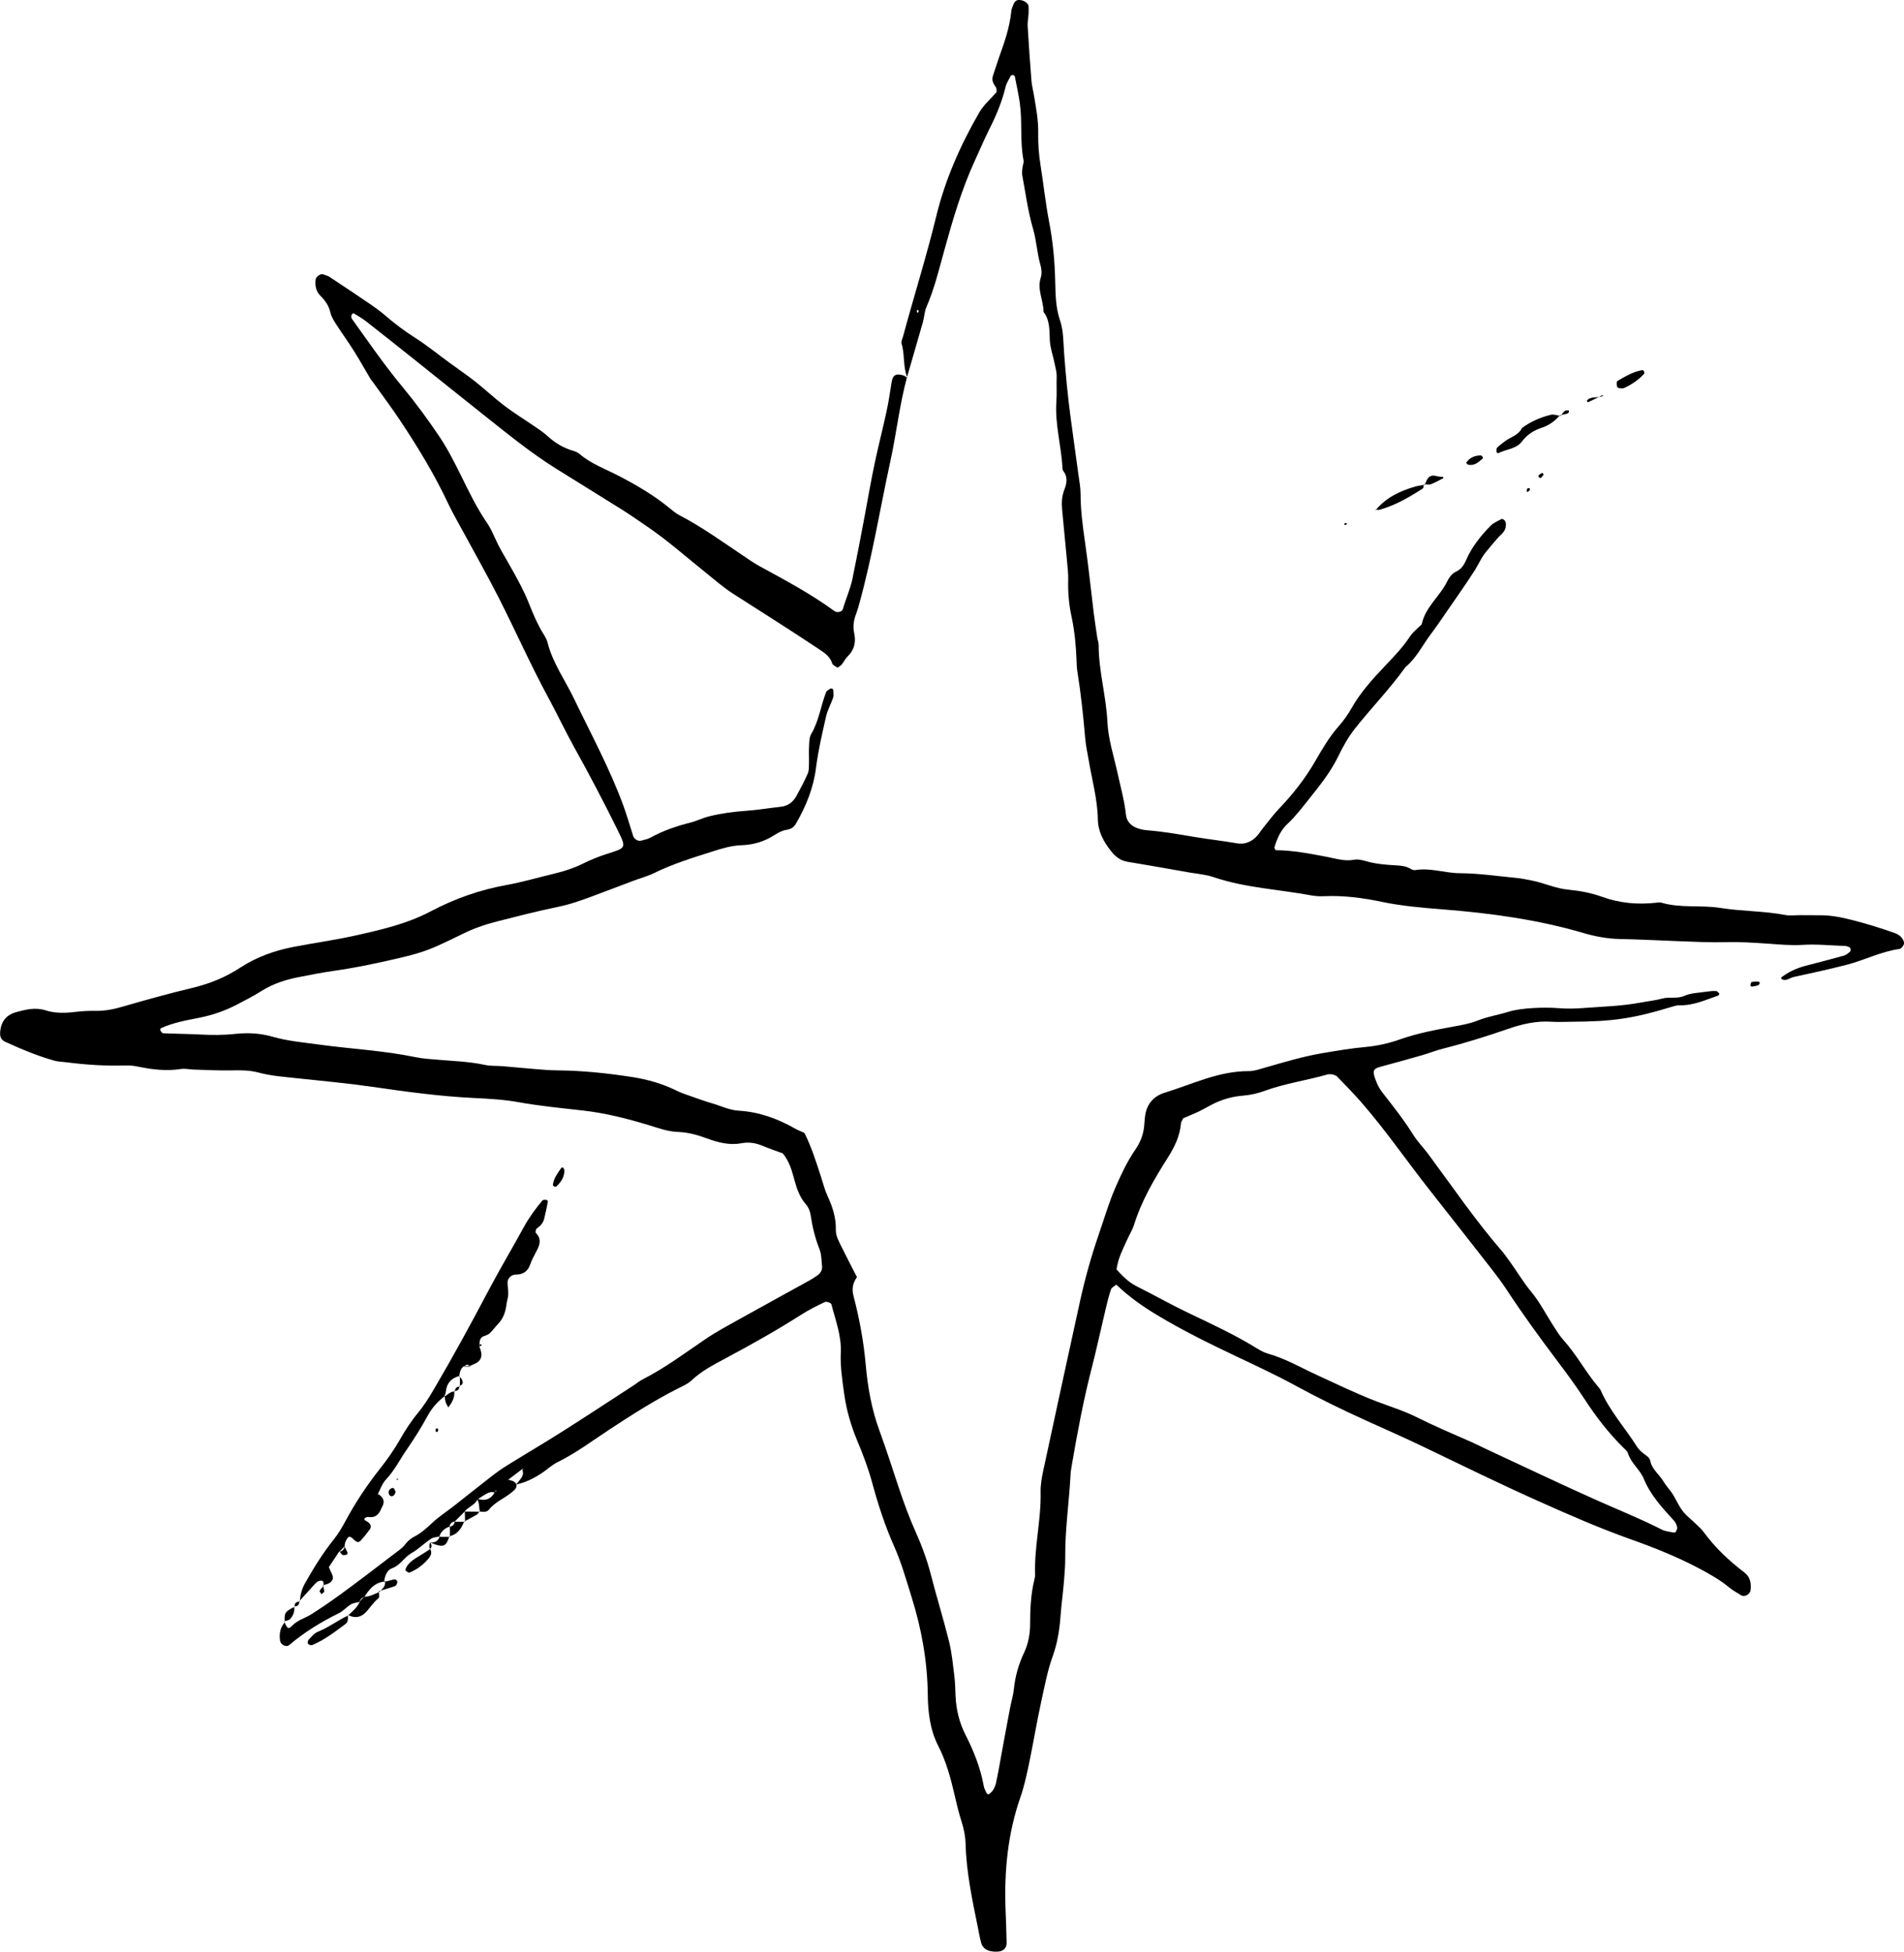 <svg id="img" fill="currentColor" viewBox="0 0 404.47 414.59" xmlns="http://www.w3.org/2000/svg"><path d="m192.67 80.16c-1.58 5.81-2.22 11.8-3.5 17.67-2.21 10.19-3.88 20.5-6.67 30.57-.19.68-.39 1.36-.64 2.02-.52 1.35-.71 2.65-.39 4.13.38 1.78.04 3.51-1.39 4.88-.5.48-.81 1.16-1.25 1.71-.21.26-.55.43-.9.7-.38-.29-1.02-.51-1.14-.9-.46-1.48-1.53-2.18-2.76-3-6.04-4.04-12.18-7.89-18.29-11.81-2.08-1.33-3.95-2.99-5.89-4.54-4.14-3.32-8.11-6.86-12.52-9.84-1.61-1.09-3.2-2.22-4.84-3.26-4.8-3.01-9.63-5.98-14.43-8.98-5.42-3.39-10.35-7.44-15.35-11.4-4.86-3.85-9.68-7.74-14.52-11.6-3.46-2.76-6.93-5.52-10.41-8.24-.83-.65-1.76-1.17-2.66-1.73-.06-.03-.28.12-.36.23-.09.12-.13.31-.13.46 0 .17.03.37.13.5 3.5 4.88 6.9 9.83 10.75 14.47 2.82 3.4 5.45 6.99 7.91 10.66 1.76 2.64 3.2 5.51 4.61 8.36 1.64 3.33 3.25 6.67 5.36 9.75.7 1.01 1.24 2.15 1.74 3.28.86 1.95 1.96 3.76 3.01 5.6 1.58 2.76 3.14 5.57 4.3 8.52.85 2.15 1.74 4.24 2.95 6.21.37.6.76 1.23.93 1.91 1.09 4.35 3.71 7.95 5.61 11.91 3.6 7.49 7.58 14.82 10.46 22.65.79 2.15 1.42 4.37 2.12 6.55.21.65 1.06 1.16 1.67.98.68-.19 1.4-.31 2-.64 2.66-1.48 5.49-2.44 8.42-3.18 1.37-.34 2.65-1 4.02-1.34 2.58-.64 5.21-1 7.87-1.18 2.47-.17 4.92-.59 7.38-.86 1.56-.17 2.62-1.02 3.34-2.33.85-1.54 1.67-3.11 2.38-4.72.27-.61.24-1.38.26-2.08.03-1.24-.05-2.48.02-3.71.05-.88.03-1.89.45-2.6 1.65-2.78 2.03-5.97 3.17-8.91.11-.28.48-.48.77-.67.13-.09.37-.14.51-.08.12.04.25.26.25.4.02.52.12 1.08-.04 1.54-.45 1.33-1.18 2.59-1.49 3.95-.82 3.61-1.68 7.24-2.14 10.91-.54 4.31-2.11 8.16-4.25 11.86-.49.84-1.09 1.2-2.06 1.35-.84.12-1.67.56-2.4 1.03-2.14 1.39-4.49 2.14-7 2.22-2.17.07-4.17.66-6.2 1.31-4.22 1.34-8.45 2.63-12.44 4.59-1.42.7-2.98 1.11-4.47 1.67-2.65.99-5.3 1.99-7.94 3-2.65 1-5.29 1.97-8.09 2.54-4.33.89-8.62 2-12.91 3.09-2.58.65-5.08 1.53-7.47 2.72-1.74.87-3.5 1.71-5.28 2.51-2.26 1.02-4.61 1.73-7.04 2.31-5 1.19-10 2.27-15.09 2.99-2.45.35-4.88.84-7.31 1.31-2.8.54-5.46 1.43-7.91 2.97-1.64 1.04-3.38 1.92-5.11 2.83-2.52 1.32-5.18 2.24-7.98 2.81-2.77.55-5.58 1.03-8.18 2.22-.11.05-.23.36-.18.44.15.25.38.63.59.64 2.64.12 5.29.14 7.93.27 2.48.13 4.94.14 7.42-.13 2.63-.28 5.28-.16 7.88.59 3.24.94 6.6 1.22 9.94 1.68 6.83.94 13.74 1.27 20.52 2.68 1.38.29 2.8.38 4.21.5 3.52.31 7.07.4 10.55 1.15 1.2.26 2.47.15 3.7.26 2.29.19 4.58.43 6.87.61 1.59.13 3.18.27 4.77.28 5.32.04 10.58.6 15.84 1.41 3.37.52 6.53 1.44 9.56 2.94.79.39 1.63.68 2.46.97 1.67.58 3.33 1.2 5.02 1.69 1.86.54 3.62 1.43 5.6 1.55 4.33.26 8.29 1.68 12.03 3.82.61.35 1.27.59 1.96.91 1.52 3.03 2.51 6.23 3.55 9.42.44 1.35.78 2.74 1.37 4.01 1.06 2.28 1.81 4.61 1.75 7.15-.03 1.3.61 2.39 1.15 3.5 1.09 2.22 2.23 4.4 3.33 6.54-.9 1.33-1.12 2.5-.72 4.05 1.26 4.79 2.15 9.66 2.59 14.61.42 4.77 1.26 9.45 2.92 13.98 1.46 3.99 2.74 8.04 4.09 12.07 1.07 3.19 2.21 6.34 3.59 9.42 1.3 2.9 2.41 5.89 3.21 8.99 1.23 4.8 2.71 9.53 3.9 14.34.59 2.39.81 4.88 1.12 7.34.17 1.4.18 2.83.25 4.24.14 2.87.8 5.63 2.1 8.17 1.78 3.5 3.21 7.09 3.9 10.96.09.51.38.98.6 1.46.06.12.22.19.34.29 1.02-.56 1.45-1.55 1.68-2.59.42-1.9.74-3.82 1.09-5.74.61-3.3 1.21-6.61 1.84-9.91.26-1.39.7-2.76.84-4.16.28-2.68.98-5.22 2.13-7.64.93-1.97 1.32-4.05 1.32-6.19 0-3.2.15-6.37.92-9.49.08-.34.15-.7.14-1.05-.2-5.85 1.3-11.59 1.17-17.45-.04-1.57.26-3.18.59-4.73 2.56-11.94 5.16-23.87 7.77-35.79 1.06-4.84 2.39-9.6 4.01-14.29 1.15-3.34 2.13-6.73 3.55-9.98 1.21-2.77 2.48-5.49 4.19-7.97 1.15-1.66 1.8-3.43 1.92-5.43.03-.53.09-1.06.15-1.59.27-2.59 1.82-4.36 4.13-5.07 5.89-1.81 11.53-4.63 17.91-4.6 1.2 0 2.42-.46 3.6-.79 3.92-1.11 7.81-2.3 11.83-2.99 3.14-.54 6.29-1.07 9.46-1.36 2.49-.23 4.9-.78 7.22-1.6 3.69-1.31 7.51-2.02 11.34-2.72 1.74-.32 3.52-.62 5.14-1.27 2.15-.87 4.43-1.2 6.62-1.89 2.66-.84 7.76-.99 10.52-.76 1.78.15 3.52.12 5.29-.02 4.06-.31 8.13-.4 12.15-1.15 1.56-.29 3.15-.45 4.68-.87 1.54-.41 3.11.12 4.68-.57 1.4-.62 3.08-.64 4.64-.88.69-.11 1.4-.17 2.09-.14.25 0 .5.32.71.54.03.03-.13.38-.26.42-2.66.92-5.25 2.14-8.17 2.06-.52-.01-1.05.13-1.56.29-8.59 2.63-12.94 3.16-21.38 3.21-1.42 0-2.84.1-4.25 0-3.24-.23-6.31.49-9.33 1.54-4.52 1.56-9.07 2.99-13.71 4.16-1.54.39-3.03.99-4.56 1.43-2.89.83-5.79 1.63-8.69 2.41-1.65.44-1.82.86-1.17 2.67.36 1.01.8 1.93 1.47 2.79 2.28 2.92 4.59 5.83 6.56 8.99.93 1.49 2.2 2.76 3.25 4.18 5.16 6.96 10.04 14.14 15.74 20.7.35.4.64.85.96 1.27 1.8 2.4 3.29 5 5.21 7.33 1.79 2.17 3.08 4.74 4.62 7.12.67 1.04 1.32 2.11 2.14 3.02 2.85 3.17 4.82 6.97 7.59 10.19.11.13.23.28.3.43 1.92 4.43 5.18 8 7.73 12.03.37.58.9 1.08 1.45 1.5.56.43 1.22.76 1.38 1.52.37 1.85 1.96 2.91 2.84 4.43.53.91 1.3 1.67 1.87 2.55.75 1.19 1.3 2.52 2.14 3.63.73.98 1.75 1.73 2.64 2.6.63.62 1.33 1.2 1.85 1.91 2.43 3.31 5.37 6.1 8.63 8.57 1.28.97 1.51 2.3 1.34 3.79-.1.85-1.26 1.53-1.99 1.09-.91-.54-1.83-1.08-2.64-1.75-1.93-1.58-4.07-2.78-6.27-3.95-4.7-2.49-9.61-4.45-14.6-6.22-6.51-2.32-12.83-5.08-19.14-7.9-8.41-3.75-16.67-7.8-24.97-11.79-3.99-1.92-8.04-3.69-12.07-5.52-5.16-2.34-10.24-4.82-15.22-7.54-4.03-2.2-8.2-4.12-12.34-6.09-5.76-2.73-11.48-5.54-16.94-8.84-3.03-1.83-5.91-3.86-8.56-6.4-.4.34-.98.58-1.12.98-.46 1.34-.79 2.72-1.12 4.1-1.03 4.3-1.95 8.63-3.05 12.91-1.73 6.69-2.98 13.47-4.15 20.28-.12.7-.24 1.4-.28 2.11-.3 5.83-1.18 11.63-1.13 17.48.01 1.77-.13 3.54-.28 5.3-.21 2.47-.55 4.93-.73 7.4-.21 2.84-.68 5.67-1.63 8.31-1.15 3.19-1.75 6.49-2.47 9.77-.95 4.32-1.66 8.69-2.56 13.02-.51 2.42-1.03 4.86-1.84 7.19-2.73 7.82-3.48 15.88-3.16 24.08.09 2.3.18 4.6.22 6.9.02 1.19-.79 1.86-2.1 1.86-.35 0-.71 0-1.06-.06-1.15-.17-1.98-.76-2.28-1.91-.27-1.03-.45-2.08-.66-3.12-1.2-5.9-2.46-11.79-2.62-17.84-.04-1.6-.36-3.15-.85-4.68-.59-1.85-1.05-3.75-1.48-5.65-.83-3.62-1.79-7.16-3.51-10.52-1.71-3.35-2.15-7.1-2.19-10.84-.08-7.14-1.34-14.04-3.48-20.84-1.11-3.55-2.11-7.14-3.62-10.53-1.95-4.38-3.43-8.9-4.68-13.52-.83-3.07-1.96-6.07-3.19-9-1.38-3.3-2.35-6.69-2.82-10.2-.38-2.8-.82-5.65-.69-8.45.18-3.67-1.12-6.96-2-10.37-.07-.28-1.03-.64-1.36-.48-1.75.83-3.49 1.71-5.12 2.75-5.23 3.33-10.63 6.36-16.1 9.28-2.49 1.33-5 2.63-7.1 4.61-.88.82-2.09 1.32-3.19 1.88-4.9 2.5-9.51 5.45-14.11 8.47-3.69 2.42-7.23 5.09-11.22 7.06-1.1.54-2.03 1.42-3.05 2.12-1.76 1.2-3.63 2.17-5.71 2.61.4-.51.82-.99 1.16-1.51.37-.56.37-1.17.08-1.76 0 .01.18.19.18.19v-.3c-1.1.84-2.21 1.67-3.3 2.5.43-.05.48.03.17.21-.02-.13-.04-.25-.05-.38.69.2 1.46.26 1.83 1.04.11.82-.49 1.23-1.01 1.66-1.56 1.31-3.55 2.04-4.86 3.71-.42.53-1.25.49-1.95.36l.07.11c-.27-.94-.06-1.99-.69-2.84 1.65.58 2.97.24 3.83-1.37.44-.29.47-.4.1-.3-.02 0 .02.28.04.43-.82-.33-1.53-.06-2.22.39-.53.34-1.07.66-1.59 1.01-.57 1.27-2.03 1.59-2.8 2.66 0 0 .11-.1.11-.1-.76.76-1.52 1.52-2.28 2.28 0 0 .21-.15.21-.15-.76.07-1.11.54-1.24 1.24 0 0 .17-.19.17-.19-1.14.4-2.01 1.07-2.31 2.31l.17-.2c-.65.17-1.41.19-1.94.54-1.43.96-2.67 2.22-4.16 3.06-1.52.86-2.3 2.54-4.05 3.17-1.17.42-1.6 1.73-1.73 2.99l.21-.16c-2.19.17-3.38 1.65-4.43 3.34l.17-.14c-.6.23-1.06.59-1.23 1.24l.19-.14c-.66.18-1.4.23-1.97.57-.9.53-1.6 1.4-2.52 1.85-3.78 1.86-7.34 4.05-10.57 6.77-.67.56-1.83-.05-1.95-.95-.19-1.45 0-2.79 1.05-3.9 0 0-.12-.11-.12-.11.56 1.49.85 1.7 1.63.88 1.15-1.22 2.72-1.59 4.05-2.43 4.2-2.63 8.14-5.63 12.09-8.61 1.98-1.49 3.92-3.01 5.9-4.5.7-.53 1.41-.99 1.96-1.73.51-.68 1.23-1.3 1.99-1.69 1.44-.74 2.58-1.78 3.75-2.88 1.41-1.33 3.06-2.38 4.59-3.58 2.64-2.07 5.25-4.17 7.91-6.23 1.12-.87 2.27-1.7 3.47-2.44 3.9-2.42 7.87-4.75 11.75-7.21 5.08-3.22 10.11-6.54 15.15-9.81.59-.39 1.14-.86 1.76-1.18 4.75-2.41 9.01-5.59 13.4-8.58 2.33-1.59 4.84-2.92 7.31-4.3 4.94-2.76 9.91-5.47 14.86-8.21.62-.34 1.22-.73 1.78-1.15.59-.45.93-1.09.86-1.83-.12-1.23-.11-2.54-.55-3.66-.92-2.33-1.5-4.7-1.86-7.16-.12-.84-.49-1.77-1.05-2.39-1.34-1.53-1.91-3.34-2.44-5.24-.51-1.87-1-3.77-2.44-5.54-1.28-.47-2.78-.98-4.24-1.59-1.5-.62-2.92-.88-4.62-.56-2.46.47-4.95-.18-7.27-1.04-2.02-.75-4.04-1.3-6.18-1.37-2.17-.08-4.16-.84-6.19-1.45-4.58-1.39-9.2-2.56-13.96-3.1-4.57-.52-9.13-.95-13.67-1.77-3.12-.56-6.32-.74-9.5-.89-7.26-.35-14.43-1.34-21.61-2.38-5.25-.76-10.54-1.23-15.81-1.8-2.81-.31-5.63-.49-8.39-1.24-1.88-.51-3.84-.48-5.8-.44-2.65.05-5.3-.1-7.95-.18-.88-.03-1.79-.25-2.64-.12-3.03.47-6 .14-8.96-.47-.86-.18-1.76-.31-2.63-.28-4.26.13-8.48-.12-12.7-.67-.88-.11-1.78-.12-2.63-.35-3.58-1.01-7.01-2.44-10.39-3.99-1.1-.51-1.26-1.32-1.05-2.65.32-2.02 1.54-3.19 3.37-3.68 2.03-.54 4.04-1.07 6.24-.36 2.02.65 4.18.58 6.32.32 1.4-.17 2.83-.24 4.24-.22 1.97.04 3.84-.33 5.73-.88 4.93-1.43 9.87-2.8 14.86-4 3.67-.88 7.09-2.27 10.21-4.32 3.48-2.27 7.28-3.61 11.31-4.39 4.34-.84 8.73-1.44 13.05-2.4 5.52-1.23 11.01-2.48 16.11-5.17 5.02-2.65 10.35-4.54 15.99-5.56 3.48-.63 6.89-1.64 10.33-2.46 2.07-.49 4.07-1.16 6-2.11 1.58-.78 3.23-1.46 4.91-2 4.3-1.38 4.37-1.17 2.37-5.24-2.9-5.88-5.94-11.67-9.12-17.39-1.89-3.4-3.55-6.93-5.4-10.35-3.8-7.01-7.03-14.29-10.63-21.4-2.4-4.73-5.03-9.35-7.55-14.02-1.09-2.02-2.26-4.01-3.24-6.09-2.87-6.1-6.36-11.84-10.07-17.44-1.85-2.8-3.88-5.49-5.83-8.23-.21-.29-.45-.55-.63-.85-1.17-1.97-2.28-3.98-3.51-5.92-1.22-1.94-2.58-3.8-3.82-5.74-.47-.74-.96-1.54-1.15-2.38-.33-1.46-1.11-2.55-2.14-3.58-.94-.94-1.15-2.15-1-3.44.06-.56 1.04-1.29 1.55-1.11.49.17 1.02.31 1.45.59 2.95 1.95 5.9 3.91 8.82 5.91 1.02.7 2.02 1.44 2.95 2.24 2.01 1.73 4.11 3.32 6.36 4.75 2.53 1.61 4.87 3.52 7.29 5.29 1.86 1.36 3.76 2.65 5.57 4.08 2.07 1.64 4 3.47 6.1 5.06 2.11 1.6 4.38 2.99 6.56 4.49.87.6 1.77 1.19 2.55 1.9 1.59 1.47 3.37 2.57 5.46 3.17.5.14 1.03.36 1.42.7 2.46 2.12 5.5 3.18 8.32 4.65 3.78 1.96 7.43 4.1 10.74 6.81.68.56 1.37 1.14 2.14 1.54 4.72 2.46 9.03 5.57 13.44 8.53 1.17.79 2.34 1.61 3.57 2.29 5.43 2.97 10.9 5.87 15.91 9.54.59.43 1.65.18 1.82-.45.61-2.19 1.58-4.23 2.04-6.5.91-4.51 1.8-9.02 2.63-13.54.67-3.65 1.31-7.31 2.08-10.94.76-3.63 1.7-7.22 2.48-10.84.45-2.06.77-4.16 1.09-6.25.24-1.59.87-2.03 2.51-1.54.32.1.59.38.88.57 0 0-.09-.1-.09-.1zm-75.88 229.42c-.35.21-.43.12-.22-.27 0 0 .22.11.33.17-.18-.31-.13-.34.15-.1-.09.06-.17.13-.26.19zm120.41-39.89c1.22 1.31 2.49 2.68 4.3 3.58 3.64 1.81 7.17 3.83 10.84 5.58 4.94 2.36 9.92 4.66 14.6 7.54.75.46 1.55.91 2.38 1.15 3.77 1.06 7.13 3.04 10.65 4.65 4.17 1.91 8.29 3.93 12.59 5.56 2.81 1.07 5.71 1.96 8.38 3.3 3.8 1.91 7.71 3.55 11.59 5.26 1.13.5 2.23 1.07 3.35 1.59 7.86 3.65 15.68 7.39 23.6 10.92 4.52 2.01 9.12 3.85 13.53 6.11.76.39 1.69.45 2.54.63.14.03.39-.07.45-.18.15-.29.36-.65.29-.92-.12-.5-.33-1.04-.67-1.41-2.5-2.74-5-5.43-6.46-8.97-.79-1.92-2.69-3.26-3.33-5.37-.14-.46-.63-.84-1-1.21-3.16-3.11-5.82-6.6-8.24-10.31-1.83-2.81-3.83-5.52-5.85-8.2-3.72-4.94-7.36-9.94-10.75-15.12-.97-1.48-2.04-2.89-3.13-4.29-4.35-5.57-8.71-11.14-13.09-16.69-4.93-6.25-9.43-12.83-14.67-18.83-1.63-1.86-3.37-3.62-5.09-5.4-.22-.23-.63-.29-.95-.43-.35 0-.73-.08-1.05.01-4.41 1.28-9 1.89-13.33 3.48-1.51.55-3.04.9-4.64 1.03-2.13.17-4.18.72-6.11 1.65-1.11.54-2.17 1.19-3.29 1.73-1.1.53-2.25.97-3.28 1.42-.2.44-.45.74-.48 1.07-.24 2.72-1.36 5.04-2.82 7.33-2.84 4.48-5.53 9.06-7.14 14.19-.37 1.17-1.05 2.24-1.55 3.37-.86 1.93-1.88 3.8-2.18 6.17z"/><path d="m192.76 80.26c-.98-2.32-.51-4.89-1.24-7.27-.13-.44.18-1.02.32-1.53 2.3-8.52 4.96-16.94 7.05-25.52 1.89-7.77 5.1-15.04 9.09-21.97.99-1.73 2.48-2.96 3.74-4.42-.05-.34.02-.76-.16-1-.55-.75-.94-1.5-.63-2.44.44-1.34.87-2.69 1.34-4.03 1.13-3.16 2.24-6.33 2.56-9.71.05-.51.29-1.02.49-1.51.21-.51.58-.87 1.16-.87.98 0 2 .69 2.02 1.36.01.52.03 1.05 0 1.58-.05.88-.24 1.77-.19 2.64.23 3.88.5 7.76.81 11.64.08 1.04.38 2.07.54 3.11.43 2.61.93 5.2.89 7.89-.04 2.29.13 4.61.49 6.87.64 4.01 1.06 8.05 1.83 12.05.8 4.16 1.2 8.39 1.29 12.65.06 2.81.1 5.59 1.05 8.37.72 2.12.67 4.52.84 6.81.34 4.58.77 9.15 1.38 13.71.54 4.03 1.11 8.05 1.65 12.07.19 1.4.47 2.81.47 4.21 0 3.55.49 7.04.99 10.55.7 4.9 1.21 9.82 1.81 14.73.22 1.75.49 3.5.75 5.24.08.52.29 1.04.29 1.56 0 5.52 1.6 10.85 1.86 16.33.18 3.74 1.37 7.28 2.16 10.89.64 2.94 1.46 5.82 1.78 8.83.16 1.56 1.25 2.5 2.7 2.95.67.21 1.38.32 2.08.37 3.35.27 6.64.87 9.95 1.42 2.93.49 5.91.81 8.85 1.33 1.65.29 3.15-.32 4.29-1.6.47-.53.83-1.14 1.28-1.69 1.11-1.37 2.16-2.8 3.38-4.08 2.94-3.08 5.56-6.4 7.68-10.09 1.5-2.61 3.01-5.19 5.02-7.46 1.04-1.18 1.97-2.51 2.75-3.89 1.85-3.27 4.35-6 6.9-8.71 1.94-2.06 3.93-4.07 5.48-6.47.47-.72 1.19-1.28 1.79-1.91.24-.25.64-.47.71-.76.8-3.61 3.87-5.84 5.4-9.02.37-.76.99-1.61 1.71-1.95 1.2-.57 1.77-1.33 2.3-2.56 1.2-2.77 3.09-5.14 5.21-7.29.6-.61 1.47-.95 2.23-1.38.37-.21.98.36 1 .92.03.73-.12 1.4-.66 1.97-.08.09-.13.16-.19.24.09-.08.19-.17.28-.25-1.35 1.15-2.37 2.58-3.51 3.9-1.08 1.25-1.65 2.68-2.48 4-1.99 3.13-4.16 6.16-6.26 9.22-1 1.46-1.99 2.92-3.06 4.33-1.8 2.37-3.09 5.14-5.45 7.09-3.3 4.61-7.26 8.68-10.77 13.11-1.41 1.79-2.54 3.85-3.54 5.91-1.64 3.37-3.97 6.23-6.27 9.12-1.43 1.79-2.8 3.61-4.51 5.19-1.39 1.28-2.21 3.12-2.75 4.99-.03.12.12.29.25.58 3.65.02 7.27.73 10.91 1.42 1.89.36 3.75.99 5.76.61.82-.16 1.77.08 2.61.32 2.06.59 4.17.75 6.29.87 1.06.06 2.11.15 3.07.72.29.17.69.34 1 .29 3.21-.55 6.3.64 9.5.66 4.06.02 8.11.63 12.16 1.02 1.05.1 2.1.34 3.14.54 2.6.5 5 1.68 7.69 1.93 2.44.23 4.94.7 7.24 1.53 3.76 1.36 7.55 1.68 11.47 1.25.35-.04.74-.12 1.06-.03 4.13 1.24 8.44.47 12.63 1.14 4.52.73 9.16.62 13.69 1.49 1.03.2 2.12.04 3.18.04 1.42 0 2.83.02 4.25.02 2.31 0 4.52.42 6.78 1 3.09.79 6.12 1.72 9.12 2.79.49.17.99.46 1.33.84.33.37.68.95.62 1.38-.06.44-.58 1.09-.97 1.15-3.89.54-7.39 2.36-11.14 3.34-3.75.97-7.53 1.79-11.32 2.61-.82.18-1.54.92-2.46.52-.12-.05-.26-.36-.25-.37 1.54-1.21 3.28-2.01 5.17-2.51 2.74-.72 5.49-1.41 8.22-2.18.48-.13.89-.53 1.3-.85.09-.07.09-.31.08-.47-.01-.15-.06-.38-.16-.43-.32-.14-.67-.29-1.01-.3-3-.09-5.99-.42-9.01-.23-2.46.16-4.95-.09-7.41-.26-3-.21-5.99-.4-9-.31-3.36.09-6.72-.11-10.08-.22-4.07-.14-8.14-.38-12.2-.45-2.69-.05-5.29-.52-7.84-1.27-9.74-2.86-19.71-4.22-29.8-5.02-4.4-.35-8.8-.71-13.16-1.63-3.96-.83-8.03-1.36-12.13-1.18-.88.04-1.78 0-2.65-.15-6.95-1.3-14.08-1.6-20.86-3.9-1.66-.56-3.47-.7-5.21-1-4.35-.77-8.7-1.54-13.06-2.26-1.51-.25-2.57-1.09-3.48-2.23-1.59-1.98-2.79-4.21-2.83-6.74-.07-4.3-1.24-8.39-1.94-12.58-.27-1.57-.62-3.13-.75-4.71-.41-4.76-.91-9.5-1.67-14.21-.14-.87-.14-1.76-.18-2.65-.13-3.01-.41-6-1.05-8.95-.57-2.6-.78-5.25-.71-7.92.03-1.23-.12-2.46-.23-3.69-.34-3.7-.7-7.4-1.06-11.11-.14-1.43-.07-2.84.45-4.19.53-1.37.82-2.72-.2-4.02-.1-.13-.16-.33-.17-.5-.22-4.76-1.64-9.43-1.3-14.22.12-1.76 0-3.51.06-5.26.04-1.03-.28-2.08-.49-3.1-.31-1.55-.88-3.08-.96-4.64-.11-2.13.06-4.26-1.34-6.09 0-2.43-1.41-4.74-.59-7.28.26-.79.19-1.8-.05-2.62-.74-2.54-.84-5.19-1.59-7.76-1.08-3.71-1.59-7.59-2.3-11.41-.09-.5 0-1.05.06-1.58.05-.53.32-1.08.22-1.56-.79-4.02-.22-8.13-.79-12.15-.27-1.9-.69-3.78-1.06-5.67-.02-.12-.23-.26-.36-.28-.16-.02-.43.04-.49.15-.4.77-.91 1.53-1.11 2.35-.75 3.12-1.97 6.04-3.41 8.9-1.11 2.21-2.07 4.5-3.11 6.75-2.82 6.14-4.71 12.59-6.5 19.08-1.13 4.09-2.13 8.22-3.83 12.14-.41.95-.41 2.06-.7 3.06-1.11 3.91-2.27 7.81-3.39 11.74.02.02.11.12.11.12zm2.21-14.49c-.08.11-.22.22-.23.34 0 .12.12.25.19.37.08-.11.22-.22.23-.34 0-.12-.12-.25-.19-.38z"/><path d="m72.11 329.51c-.77 1.16-1.54 2.32-2.25 3.39.21.49.33.8.48 1.09.58 1.1.53 1.62-.32 2.26-.38.29-.94.34-1.42.5 0 0 .15.12.15.12-.04-.33.03-.74-.15-.97-.12-.15-.6-.14-.86-.05-.3.11-.59.35-.81.59-1.13 1.23-2.24 2.48-3.36 3.72l.12.12c.08-1.42.41-2.73 1.14-4.01 1.83-3.23 3.76-6.37 6.09-9.27.99-1.23 1.79-2.62 2.54-4.01 2.1-3.9 4.55-7.56 7.29-11.03 1.53-1.94 2.95-3.95 4.18-6.11 1.13-1.99 2.39-3.94 3.85-5.7 1.25-1.51 2.27-3.13 3.26-4.8 4.12-7 8-14.13 11.79-21.31 2.39-4.52 5.02-8.92 7.47-13.41 1.11-2.03 2.46-3.86 3.93-5.62.15-.17.59-.14.89-.12.1 0 .28.29.26.42-.24 1.2-.49 2.41-.78 3.6-.22.89-.8 1.52-1.56 2.04-.21.15-.35.82-.21.96 1.43 1.47.69 2.85-.07 4.26-.41.77-.82 1.55-1.1 2.37-.53 1.53-1.53 2.24-3.17 2.23-.89 0-1.67.83-1.67 1.64 0 .85.18 1.71.15 2.56-.02.69-.29 1.37-.37 2.06-.19 1.6-.66 3.06-1.83 4.25-.62.63-1.11 1.38-1.76 1.97-.36.33-.91.44-1.37.65q-.94.44-.74 2.11l-.1-.11c.15.48.35.95.43 1.44.15.93-.16 1.7-1.01 2.18-.44.25-.93.43-1.39.64 0 0 .04.12.04.12q-.64-.74-1.28 0l.03-.11c-.8.5-.93 1.33-1.07 2.15 0 0 .16-.06.16-.06-1.83.45-2.85 1.58-3.02 3.48-.03.32-.2.63-.3.95l.12-.13c-1.57 1.16-2.81 2.6-3.73 4.31-1.32 2.45-2.81 4.78-4.39 7.08-1.47 2.13-2.61 4.46-4.43 6.38-.8.84-1.18 2.09-1.74 3.15.4.16.43.24.1.23 0-.12.01-.24.02-.36.95.66 1.52 1.44.9 2.64-.08.15-.18.3-.24.46-.5 1.27-1.28 2.05-2.79 1.8-.24-.04-.64.15-.78.35-.17.25.19.39.55.61.81.49.99 1.11.58 1.67-.62.84-1.26 1.66-1.97 2.42-.43.46-.87.29-1.32-.16-1-.99-1.25-.93-1.84.27-.15.3-.17.67-.24 1.01l.13-.04c-.41.41-.83.83-1.24 1.24 0 0 .08-.14.08-.14z"/><path d="m331.37 88.22c-1.04 1.19-2.26 2.12-3.78 2.62-1.69.56-3.15 1.42-4.24 2.9-1.24 1.68-3.39 1.65-5.07 2.53-.07.04-.37-.15-.37-.24-.01-.31-.05-.73.12-.92.48-.5 1.06-.9 1.61-1.33 1.22-.95 2.92-1.29 3.67-2.85 1.85-1.38 3.93-2.28 6.14-2.82.63-.15 1.36.15 2.05.24l-.13-.14z"/><path d="m302.47 102.85c-.07.32-.04.8-.23.92-2.86 1.85-5.8 3.57-9.12 4.5-.32.09-.68.01-1.02 0l.11.12c2.2-2.66 5.14-4.08 8.36-5.01.67-.19 1.37-.27 2.05-.41l-.16-.14z"/><path d="m73.87 343.02c.1.72.11 1.53-.47 1.96-2.24 1.66-4.46 3.39-7.07 4.48-.23.1-.73-.07-.9-.28-.13-.16-.04-.68.14-.86.6-.62 1.2-1.39 1.96-1.69 2.29-.91 4.24-2.44 6.46-3.47l-.13-.13z"/><path d="m343.91 82.44c-.1-.06-.33-.12-.37-.24-.09-.3-.13-.62-.11-.93 0-.15.15-.34.29-.42 1.64-.94 3.27-1.91 5.17-2.23.11-.02.31.17.37.31.06.15.06.41-.03.51-1.2 1.3-2.64 2.26-4.23 2.99-.29.13-.68.02-1.08.02z"/><path d="m91.4 327.65c-.23.47-.3.91 0 1.43.38.67.18 1.33-.29 1.91-1.11 1.36-2.48 2.4-4.1 3.07-.2.08-.58-.2-.82-.38-.08-.06-.05-.35.01-.5.44-.99 1.26-1.62 2.13-2.19 1.01-.66 2.09-1.23 3.05-1.95.41-.31.34-.91.03-1.38z"/><path d="m73.99 343.15c.93-.91 1.96-1.72 2.48-2.98 0 0-.19.14-.19.14.41-.41.82-.83 1.23-1.24l-.17.14c1.22-.01 2.25-.61 3.32-1.07 0 0-.18-.12-.19-.12 0 .51.2 1.28-.05 1.48-1.11.86-1.8 2.07-2.76 3.04-1.1 1.12-2.39 1.26-3.79.49-.01-.01.12.12.12.12z"/><path d="m119.88 248.5c.08 1.47-.67 2.56-1.67 3.53-.09.08-.33.08-.46.02s-.32-.25-.3-.36c.18-1.4 1.02-2.48 1.79-3.6.05-.07.3-.1.38-.04.12.09.17.28.26.44z"/><path d="m302.62 103c.08-.15.17-.29.23-.45.39-1.04.93-1.8 2.24-1.43.48.14 1 .14 1.5.21 0 .06.06.22.03.24-.88.45-1.74.95-2.66 1.3-.43.16-.98.02-1.49 0 0 0 .15.13.15.13z"/><path d="m311.79 98.68c-.12-.14-.36-.35-.33-.38.73-1.09 1.81-1.53 3.08-1.56.13 0 .3.16.4.29.07.09.09.33.03.38-.91.8-1.81 1.63-3.18 1.28z"/><path d="m81.56 336.04c.64-.15 1.28-.27 1.9-.47.39-.12.64-.09.86.21s-.05 1.05-.51 1.2c-1.11.37-2.23.7-3.34 1.04 0 0 .18.12.18.12.58-.65 1.36-1.21 1.11-2.27l-.21.16z"/><path d="m340.49 83.93c-1.06.52-2.11 1.04-3.18 1.54-.01 0-.24-.34-.21-.38.91-1 2.26-.47 3.34-.93z"/><path d="m373.56 209.29c-.4.1-.87.23-1.34.3-.12.02-.38-.16-.38-.21.04-.26.1-.7.24-.74.45-.13.94-.13 1.41-.13.12 0 .32.18.34.3s-.15.27-.28.48z"/><path d="m98.62 323.2c-.62 1.48-1.42 2.78-3.16 3.13l.11.14c0-.77 0-1.53 0-2.3 0 0-.17.19-.17.19.73-.1 1.14-.5 1.24-1.24 0 0-.21.15-.21.15.78 0 1.56 0 2.33.01l-.16-.09z"/><path d="m95.46 326.33c-.64 2.09-1.18 2.39-3.13 1.72-.31-.11-.61-.26-.92-.39q1.6.15 2.03-1.39s-.17.2-.17.2h2.3z"/><path d="m324.36 104.51c-.01-.16-.07-.33-.02-.47.05-.15.2-.38.3-.37.44.03.5.3.14.66-.1.1-.27.12-.41.18z"/><path d="m327.92 100.82c-.19.24-.37.5-.59.71-.06.05-.33-.04-.41-.14s-.12-.37-.06-.43c.23-.21.51-.37.79-.52.02 0 .18.25.28.38z"/><path d="m331.5 88.35c.31-.37.58-.8.95-1.1.18-.14.55-.05.83-.07-.01.15.03.33-.05.45-.08.13-.25.23-.4.27-.49.12-.98.21-1.47.31 0 0 .13.14.13.14z"/><path d="m95.27 298.96c-.55-.7-.78-1.51-.78-2.39 0 0-.12.13-.12.13.73-.41 1.29-1.16 2.25-1.08l-.13-.11c.16 1.41-.5 2.51-1.33 3.55l.11-.09z"/><path d="m84.04 316.87c-.09.63-.56 1.08-.99.96s-.66-.83-.34-1.33c.15-.23.59-.46.83-.4.22.05.33.5.5.77z"/><path d="m101.88 321.02c-.2.25-.35.59-.6.74-.86.51-1.77.96-2.65 1.44 0 0 .16.09.16.09l-.05-2.29-.11.1c1.11 0 2.22.02 3.33.03l-.07-.11z"/><path d="m62.48 341.22c.18 1.05-.17 1.96-.84 2.7-.27.3-.83.34-1.26.5 0 0 .12.11.12.11-.14-1.9.05-2.2 2.09-3.2 0 0-.11-.11-.11-.11z"/><path d="m73.14 328.44c.23.45.48.9.68 1.37.05.11-.06.42-.15.44-.3.07-.68.17-.92.05-.28-.15-.44-.52-.65-.79 0 0-.08.14-.08.14.72-.11 1.11-.54 1.24-1.24l-.13.04z"/><path d="m68.6 336.75c.1.44.28.89.28 1.33 0 .19-.39.38-.6.57-.14-.25-.45-.59-.37-.73.2-.39.56-.69.85-1.04 0 0-.16-.13-.16-.13z"/><path d="m285.86 111.54c-.11-.04-.22-.09-.33-.13.08-.11.15-.31.23-.31.45 0 .48.17.1.44z"/><path d="m92.66 303.43c.12.02.3 0 .35.07.07.11.11.31.06.42-.24.44-.46.4-.56-.09-.02-.12.1-.26.15-.39z"/><path d="m97.54 292.34c.2.23.44.44.58.71.35.65.18 1.13-.54 1.38l.12.13c0-.76 0-1.52 0-2.27l-.16.06z"/><path d="m63.57 340.16c.02.74-.3 1.14-1.08 1.06 0 0 .11.11.11.11-.05-.78.3-1.14 1.09-1.05 0 0-.12-.12-.12-.12z"/><path d="m84.17 314.21.36-.14-.04.35z"/><path d="m95.16 299.06.31-.19s-.18.05-.19.07-.12.12-.12.12z"/><path d="m97.58 294.43c.01.74-.38 1.06-1.09 1.08 0 0 .13.11.13.11.03-.68.36-1.07 1.07-1.07l-.12-.13z"/><path d="m99.82 290.18c-.4 0-.8 0-1.2.01 0 0-.03.12-.03.12h1.28l-.04-.12z"/><path d="m101.9 286.03c-.02-.41.12-.55.41-.4.02 0-.04.27-.1.29-.12.04-.27 0-.41 0 0 0 .1.11.1.11z"/><path d="m292.09 108.29s.13.13.12.13c0 0-.12-.13-.12-.13z"/><path d="m340.44 84.16c-.06-.1-.11-.2-.17-.3-.16.3-.09.33.21.08 0 0-.05.22-.05.22z"/></svg>
